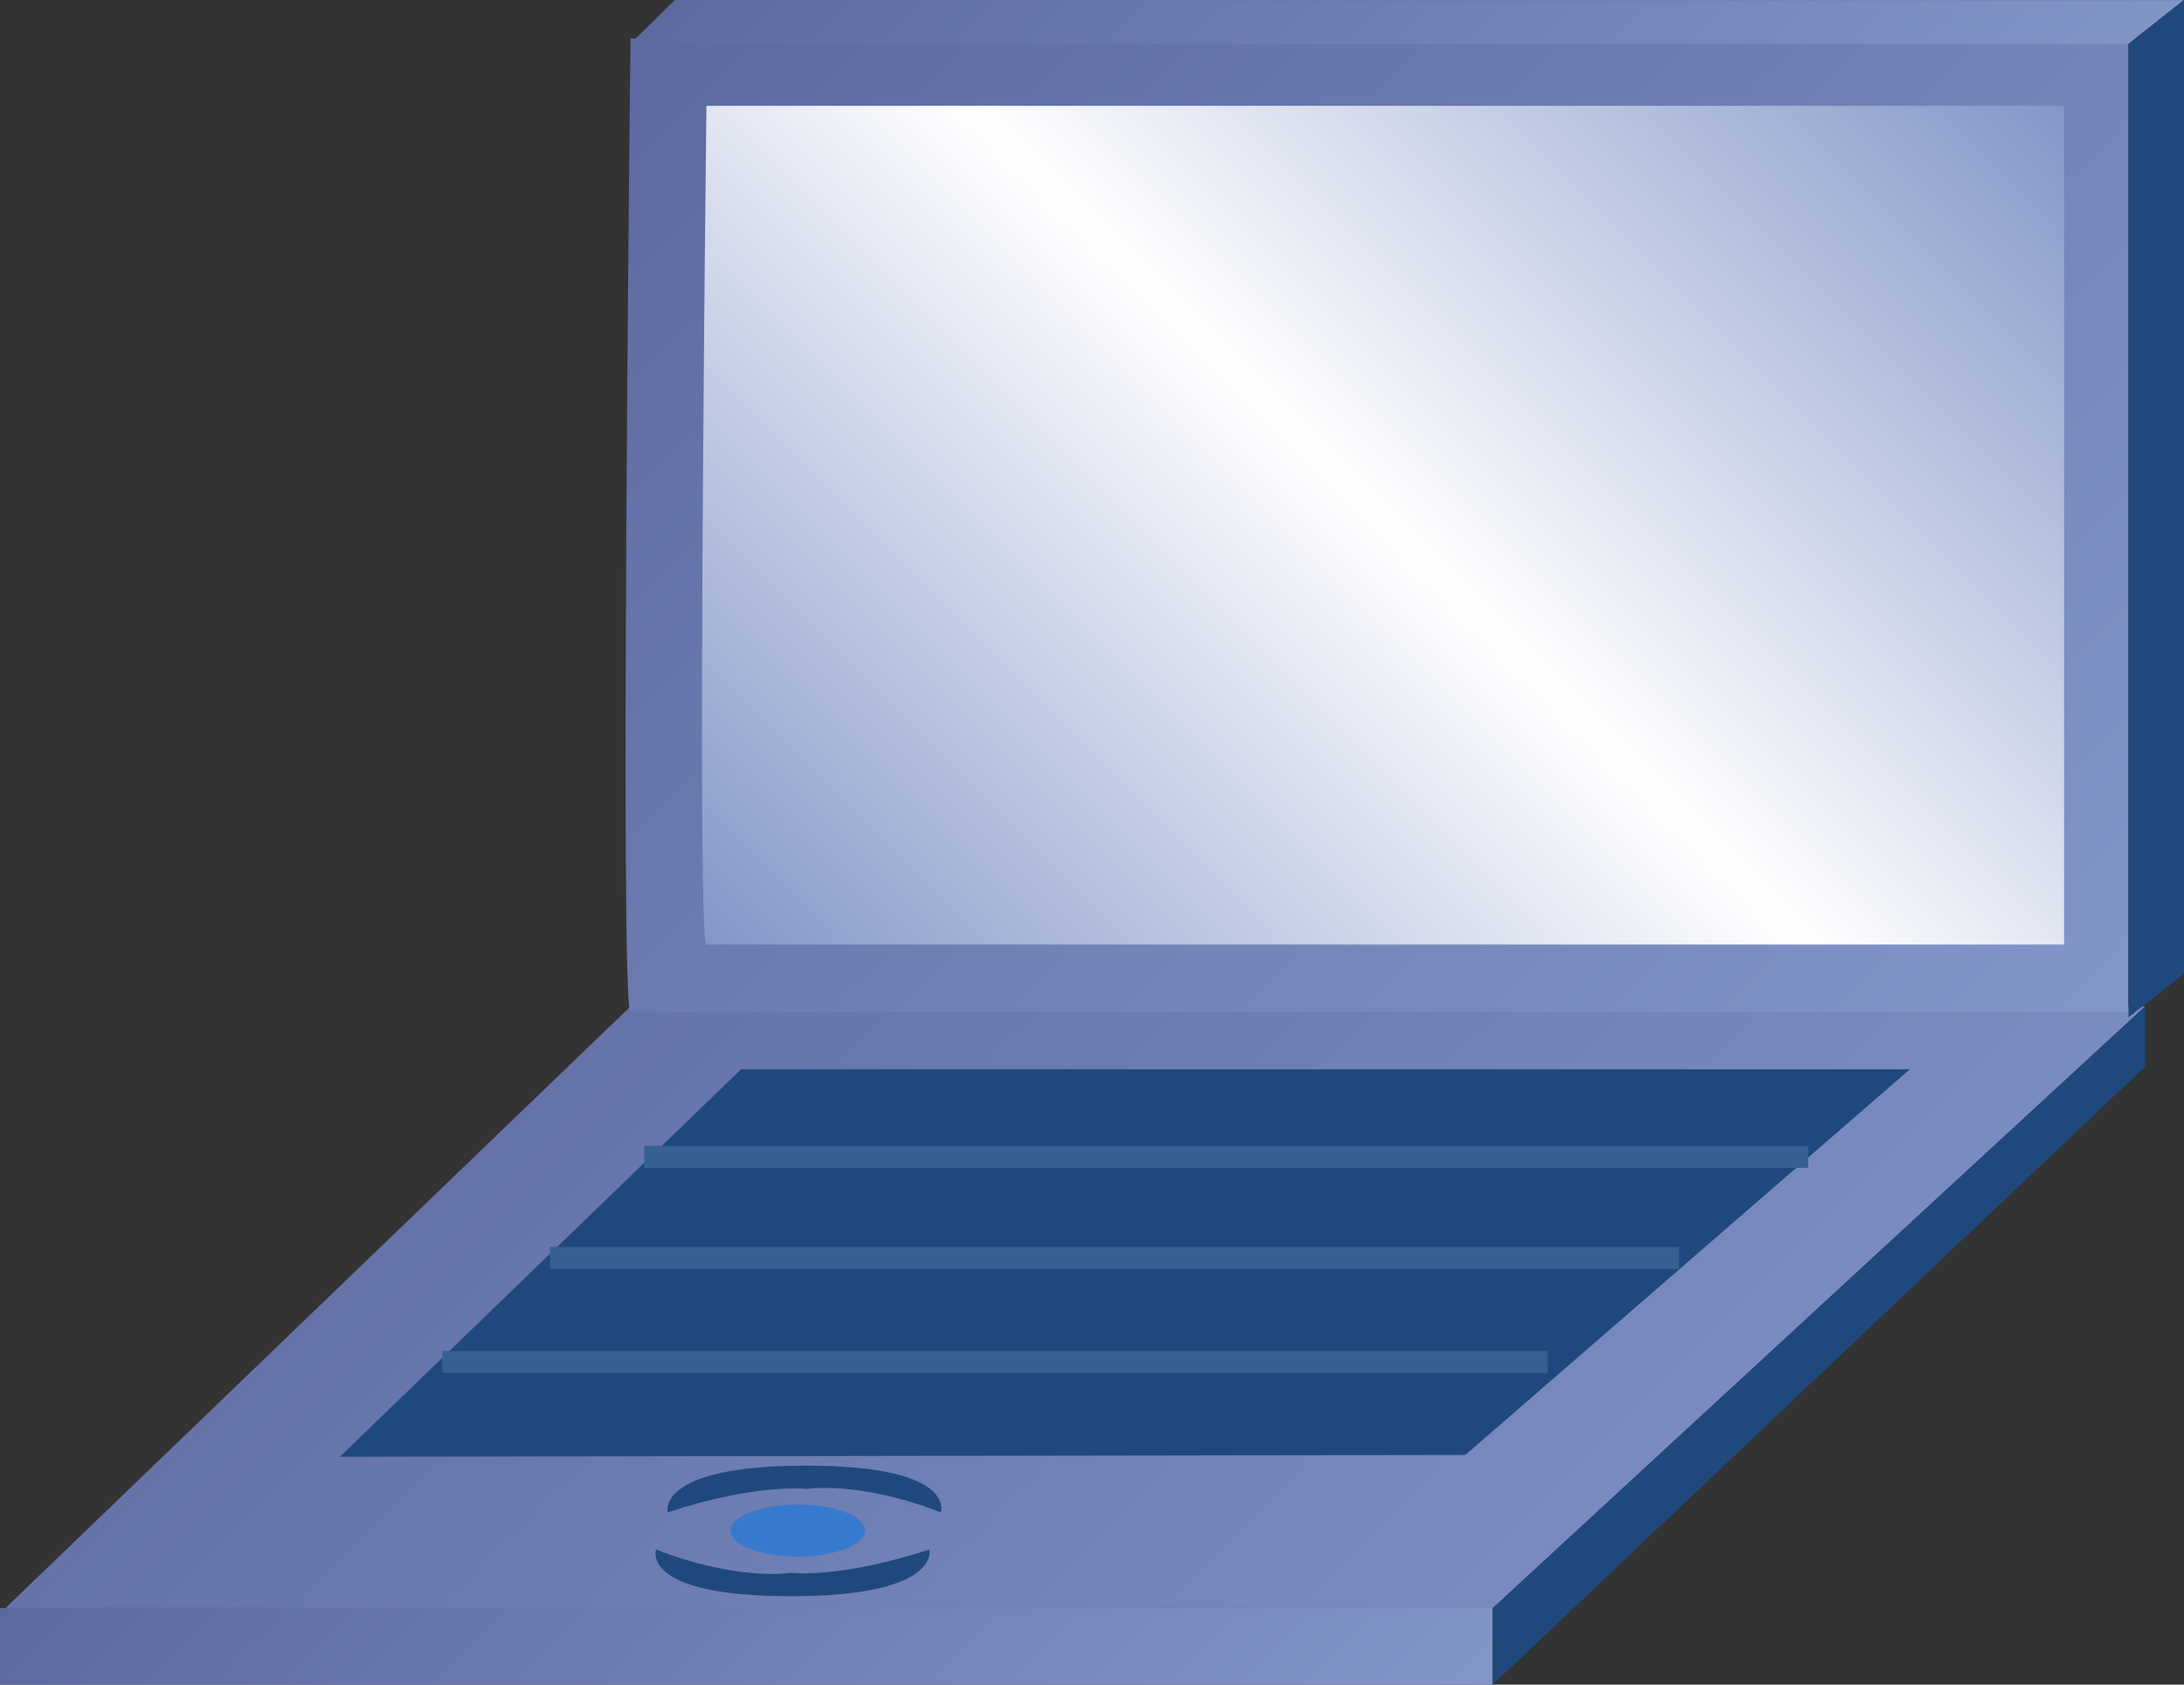 <?xml version="1.0" encoding="utf-8"?>
<!-- Generator: Adobe Illustrator 15.1.0, SVG Export Plug-In . SVG Version: 6.00 Build 0)  -->
<!DOCTYPE svg PUBLIC "-//W3C//DTD SVG 1.1//EN" "http://www.w3.org/Graphics/SVG/1.1/DTD/svg11.dtd">
<svg version="1.1" id="Layer_1" xmlns="http://www.w3.org/2000/svg" xmlns:xlink="http://www.w3.org/1999/xlink" x="0px" y="0px"
	 width="99.212px" height="76.535px" viewBox="371.392 259.407 99.212 76.535"
	 enable-background="new 371.392 259.407 99.212 76.535" xml:space="preserve">
<rect x="371.392" y="259.407" width="99.212" height="76.535" fill="#333333" stroke="none"/>
<symbol  id="glyph0-6" viewBox="0 0 0 0">
	<path fill="#26FF3C" d="M0,0"/>
</symbol>
<g id="surface6">
	
		<linearGradient id="SVGID_1_" gradientUnits="userSpaceOnUse" x1="223.653" y1="452.638" x2="312.08" y2="364.211" gradientTransform="matrix(0.709 0 0 -0.709 230.388 608.271)">
		<stop  offset="0" style="stop-color:#5C69A0"/>
		<stop  offset="1" style="stop-color:#8296C8"/>
	</linearGradient>
	<path fill="url(#SVGID_1_)" d="M400.033,305.132l-28.393,27.333h67.57l29.623-27.333H400.033z"/>
	
		<linearGradient id="SVGID_2_" gradientUnits="userSpaceOnUse" x1="221.994" y1="450.944" x2="272.283" y2="400.655" gradientTransform="matrix(0.709 0 0 -0.709 230.136 635.989)">
		<stop  offset="0" style="stop-color:#5C69A0"/>
		<stop  offset="1" style="stop-color:#8296C8"/>
	</linearGradient>
	<path fill="url(#SVGID_2_)" d="M439.199,332.465v3.478h-67.807v-3.478H439.199z"/>
	<path fill="#1F497D" d="M439.199,332.465v3.478l29.635-28.076v-2.734L439.199,332.465z"/>
	
		<linearGradient id="SVGID_3_" gradientUnits="userSpaceOnUse" x1="207.763" y1="435.363" x2="287.128" y2="355.999" gradientTransform="matrix(0.709 0 0 -0.709 258.642 563.668)">
		<stop  offset="0" style="stop-color:#5C69A0"/>
		<stop  offset="1" style="stop-color:#8296C8"/>
	</linearGradient>
	<path fill="url(#SVGID_3_)" d="M400.033,261.152c0,0-0.502,44.229,0,44.229c0.502,0,68.048,0,68.048,0v-44.229H400.033z"/>
	
		<linearGradient id="SVGID_4_" gradientUnits="userSpaceOnUse" x1="223.337" y1="451.007" x2="274.56" y2="399.788" gradientTransform="matrix(0.709 0 0 -0.709 258.863 561.905)">
		<stop  offset="0" style="stop-color:#5C69A0"/>
		<stop  offset="1" style="stop-color:#8296C8"/>
	</linearGradient>
	<path fill="url(#SVGID_4_)" d="M400.021,261.402h68.06l2.511-1.991l-68.542-0.004L400.021,261.402z"/>
	<path fill="#1F497D" d="M468.082,261.402l2.522-1.991v44.23l-2.522,1.987V261.402z"/>
	
		<linearGradient id="SVGID_5_" gradientUnits="userSpaceOnUse" x1="278.154" y1="435.208" x2="207.619" y2="364.673" gradientTransform="matrix(0.709 0 0 -0.709 262.125 566.776)">
		<stop  offset="0" style="stop-color:#8296C8"/>
		<stop  offset="0.5" style="stop-color:#FFFFFF"/>
		<stop  offset="1" style="stop-color:#8296C8"/>
	</linearGradient>
	<path fill="url(#SVGID_5_)" d="M403.483,264.214c0,0-0.456,38.106,0,38.106c0.455,0,61.675,0,61.675,0v-38.106H403.483z"/>
	<path fill="#1F497D" d="M405.056,307.986l-18.228,17.606l51.129-0.085l20.197-17.521H405.056z"/>
	<path fill="#1F497D" d="M401.719,328.116c0,0-0.572-2.123,6.299-2.123c6.875,0,6.112,2.123,6.112,2.123
		c-3.733-1.456-6.112-1.06-6.112-1.06S405.814,326.775,401.719,328.116z"/>
	<path fill="#1F497D" d="M413.609,329.803c0,0,0.572,2.122-6.299,2.122c-6.875,0-6.116-2.122-6.116-2.122
		c3.738,1.456,6.116,1.06,6.116,1.06S409.513,331.144,413.609,329.803z"/>
	<path fill="#377ACD" d="M404.577,328.94c0-0.651,1.371-1.179,3.056-1.179s3.056,0.527,3.056,1.179c0,0.654-1.371,1.183-3.056,1.183
		S404.577,329.595,404.577,328.94z"/>
	<path fill="none" stroke="#366092" stroke-miterlimit="10" d="M400.66,311.965h52.873"/>
	<path fill="none" stroke="#366092" stroke-miterlimit="10" d="M396.382,316.557h51.288"/>
	<path fill="none" stroke="#366092" stroke-miterlimit="10" d="M391.488,321.282h50.206"/>
</g>
</svg>
